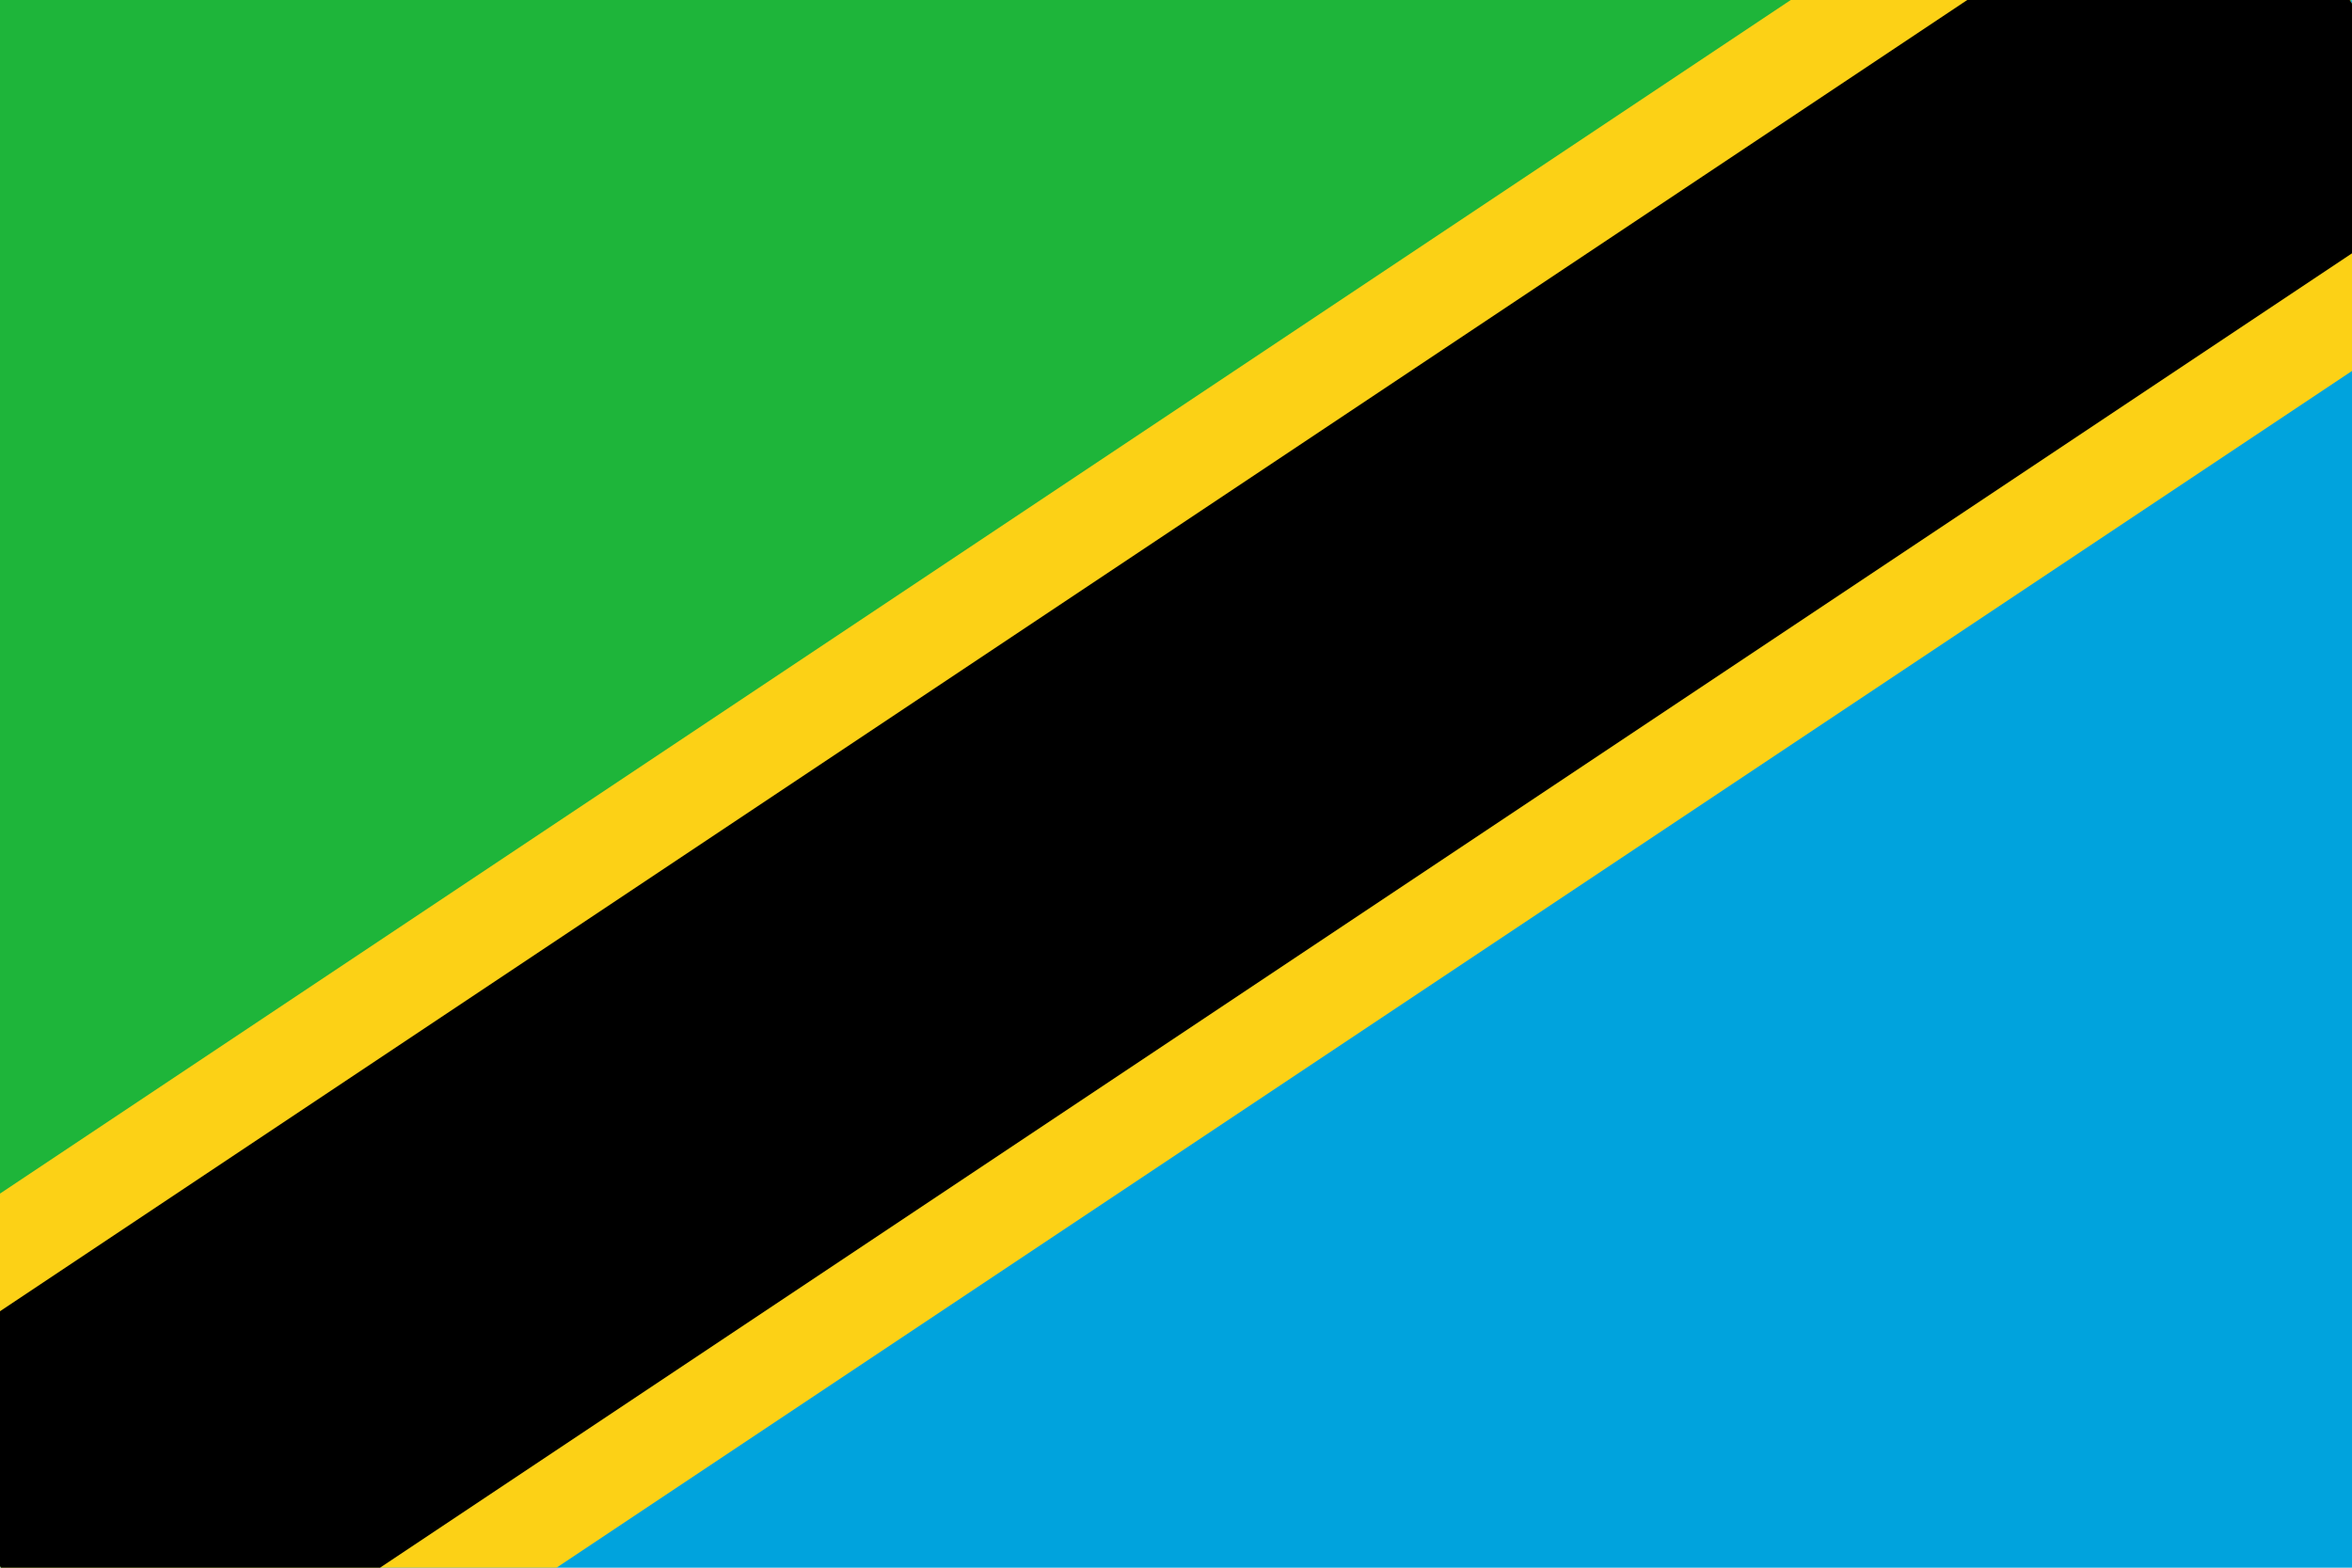 <?xml version="1.0" encoding="UTF-8"?>
<svg xmlns="http://www.w3.org/2000/svg" xmlns:xlink="http://www.w3.org/1999/xlink" width="24px" height="16px" viewBox="0 0 24 16" version="1.1">
<g id="surface1">
<path style=" stroke:none;fill-rule:nonzero;fill:rgb(11.765%,70.98%,22.745%);fill-opacity:1;" d="M 0 16 L 0 0 L 24 0 Z M 0 16 "/>
<path style=" stroke:none;fill-rule:nonzero;fill:rgb(0%,63.922%,86.667%);fill-opacity:1;" d="M 24 0 L 24 16 L 0 16 Z M 24 0 "/>
<path style="fill:none;stroke-width:19;stroke-linecap:butt;stroke-linejoin:miter;stroke:rgb(98.824%,81.961%,8.627%);stroke-opacity:1;stroke-miterlimit:4;" d="M 0 48 L 72 0 " transform="matrix(0.333,0,0,0.333,0,0)"/>
<path style="fill:none;stroke-width:13;stroke-linecap:butt;stroke-linejoin:miter;stroke:rgb(0%,0%,0%);stroke-opacity:1;stroke-miterlimit:4;" d="M 0 48 L 72 0 " transform="matrix(0.333,0,0,0.333,0,0)"/>
</g>
</svg>
